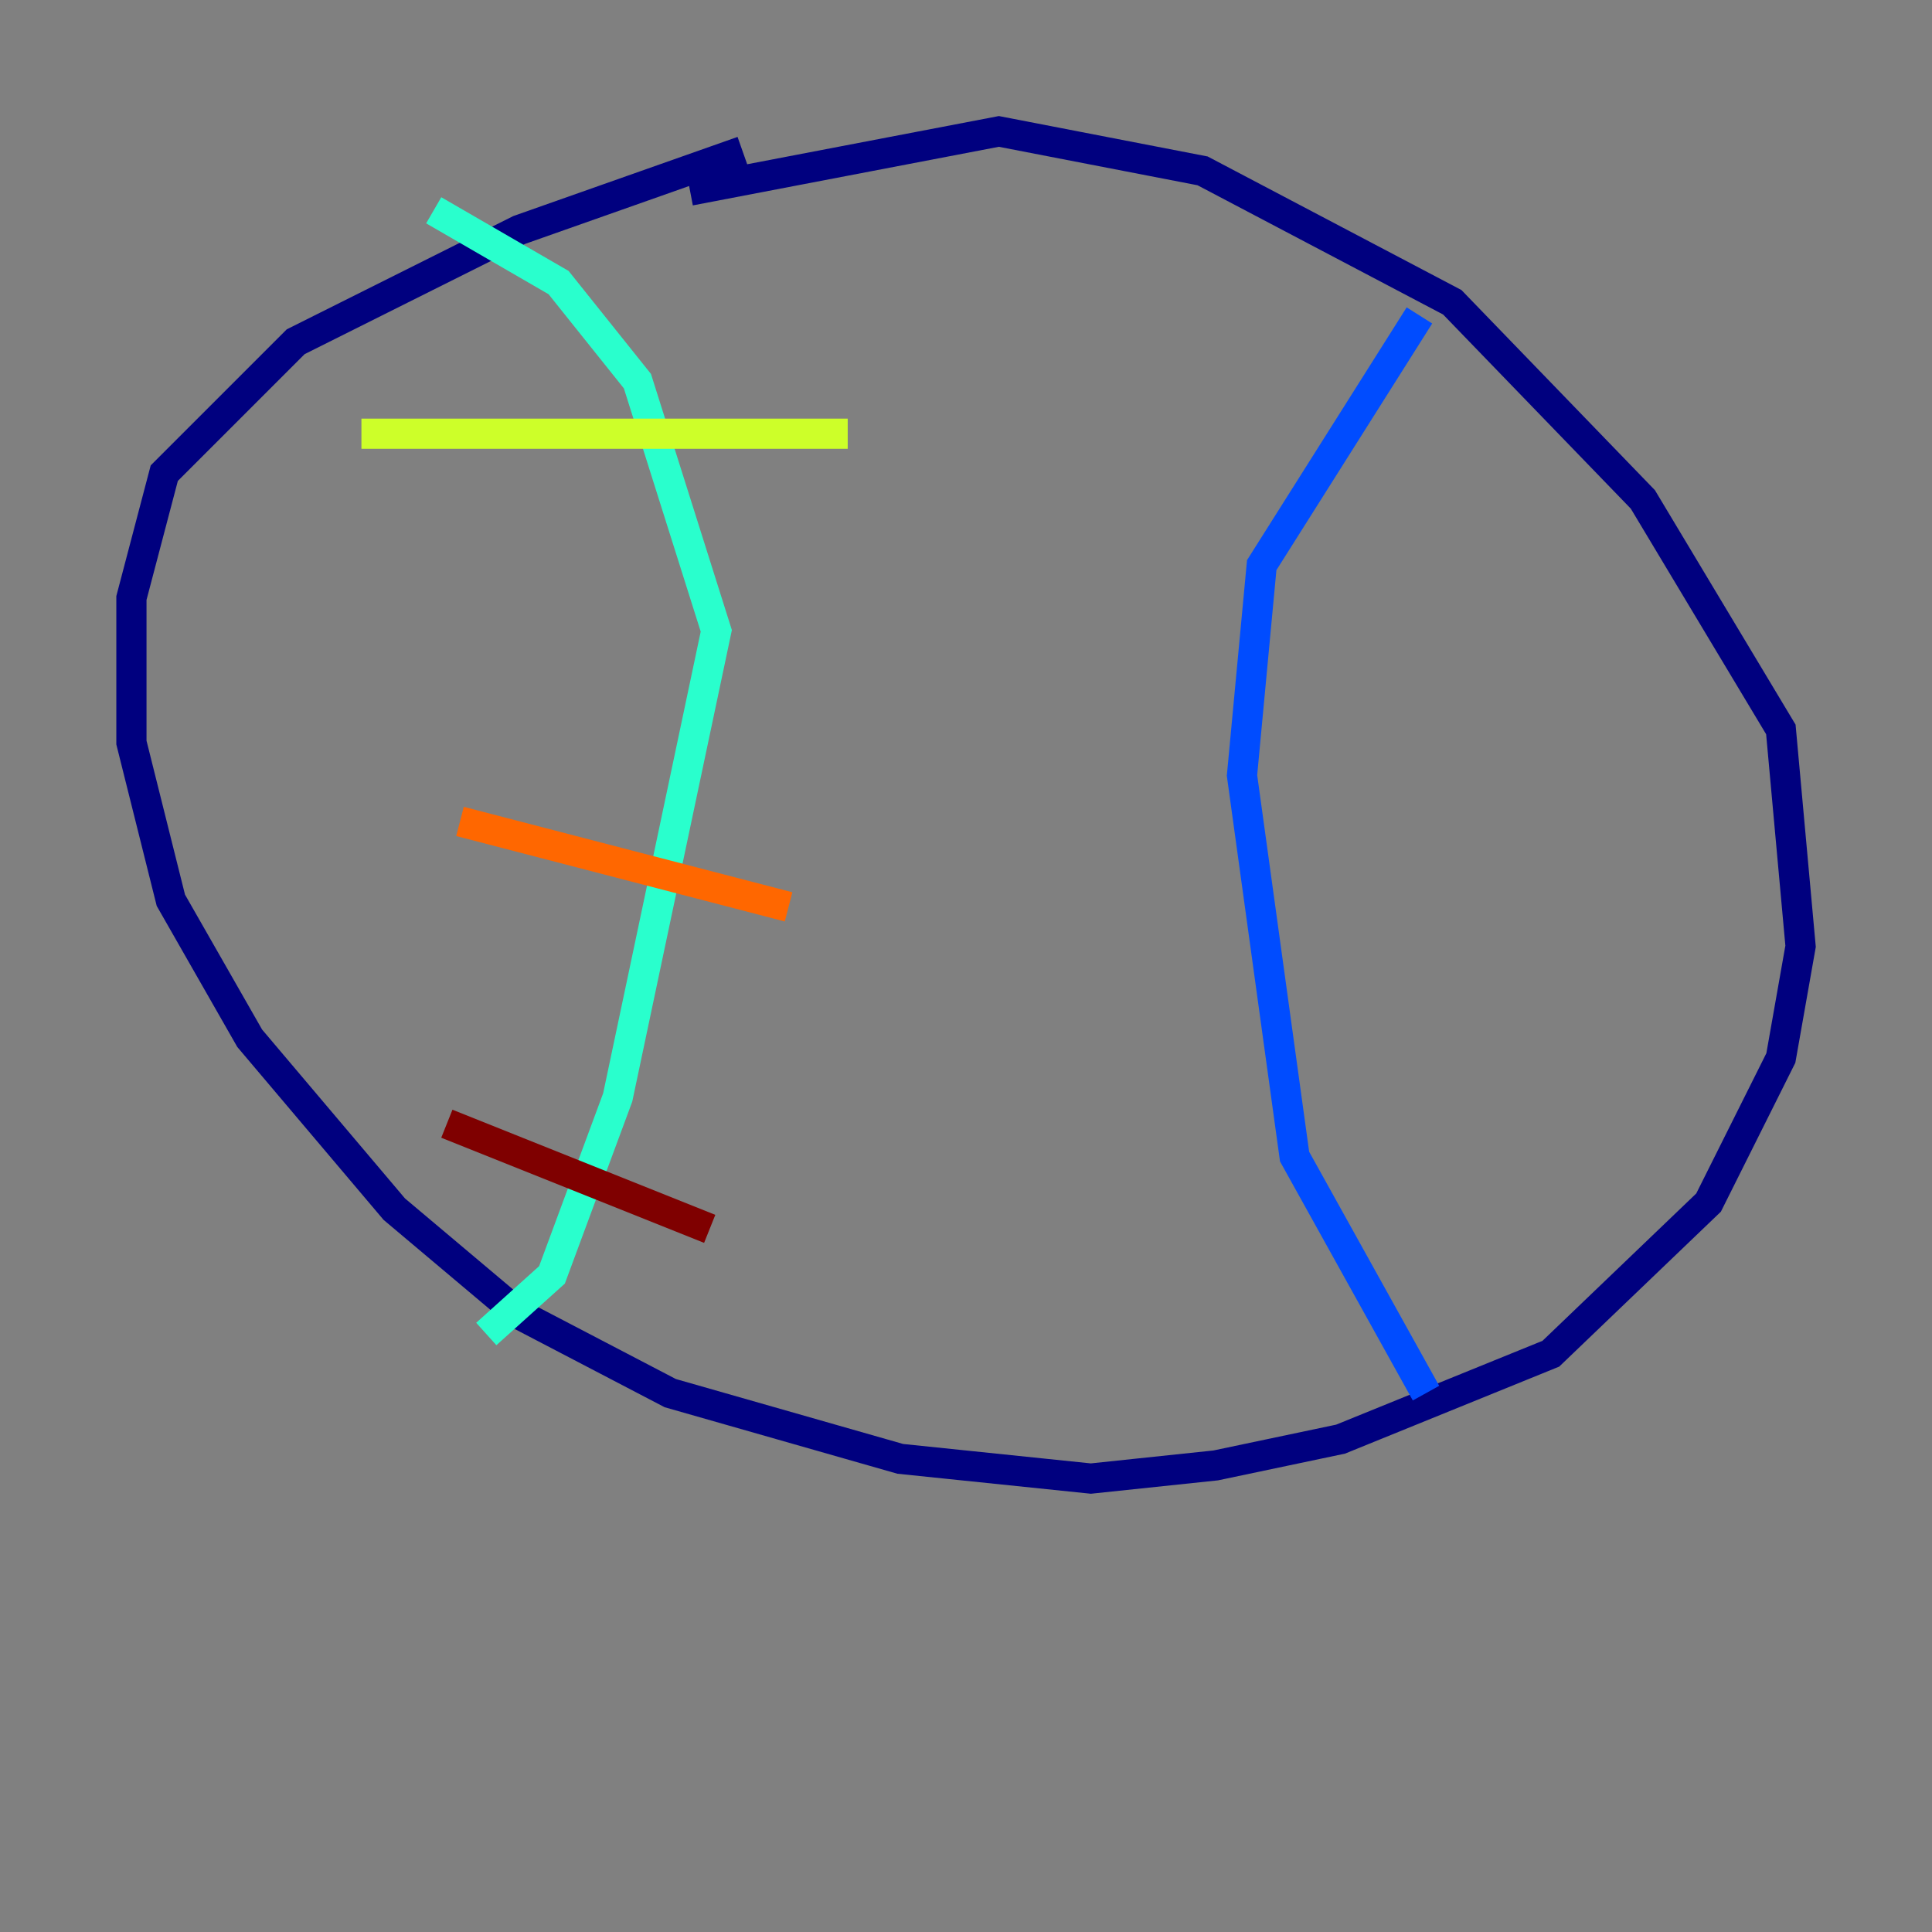 <?xml version="1.0" encoding="utf-8" ?>
<svg baseProfile="tiny" height="128" version="1.2" viewBox="0,0,128,128" width="128" xmlns="http://www.w3.org/2000/svg" xmlns:ev="http://www.w3.org/2001/xml-events" xmlns:xlink="http://www.w3.org/1999/xlink"><rect x="0" y="0" width="128" height="128" fill="#808080" stroke="none"/><defs /><polyline fill="none" points="49.197,10.014 34.395,15.238 19.592,22.64 10.884,31.347 8.707,39.619 8.707,49.197 11.32,59.646 16.544,68.789 26.122,80.109 34.395,87.075 44.408,92.299 59.646,96.653 72.272,97.959 80.544,97.088 88.816,95.347 102.748,89.687 113.197,79.674 117.986,70.095 119.293,62.694 117.986,48.327 108.844,33.088 96.218,20.027 79.674,11.32 66.177,8.707 45.714,12.626" stroke="#00007f" stroke-width="2" /><polyline fill="none" points="94.041,20.898 83.592,37.442 82.286,51.374 85.769,76.626 94.476,92.299" stroke="#004cff" stroke-width="2" /><polyline fill="none" points="28.735,13.932 37.007,18.721 42.231,25.252 47.456,41.796 40.925,72.707 36.571,84.463 32.218,88.381" stroke="#29ffcd" stroke-width="2" /><polyline fill="none" points="56.163,28.735 23.946,28.735" stroke="#cdff29" stroke-width="2" /><polyline fill="none" points="52.245,60.082 30.476,54.422" stroke="#ff6700" stroke-width="2" /><polyline fill="none" points="47.02,81.415 29.605,74.449" stroke="#7f0000" stroke-width="2" /></svg>